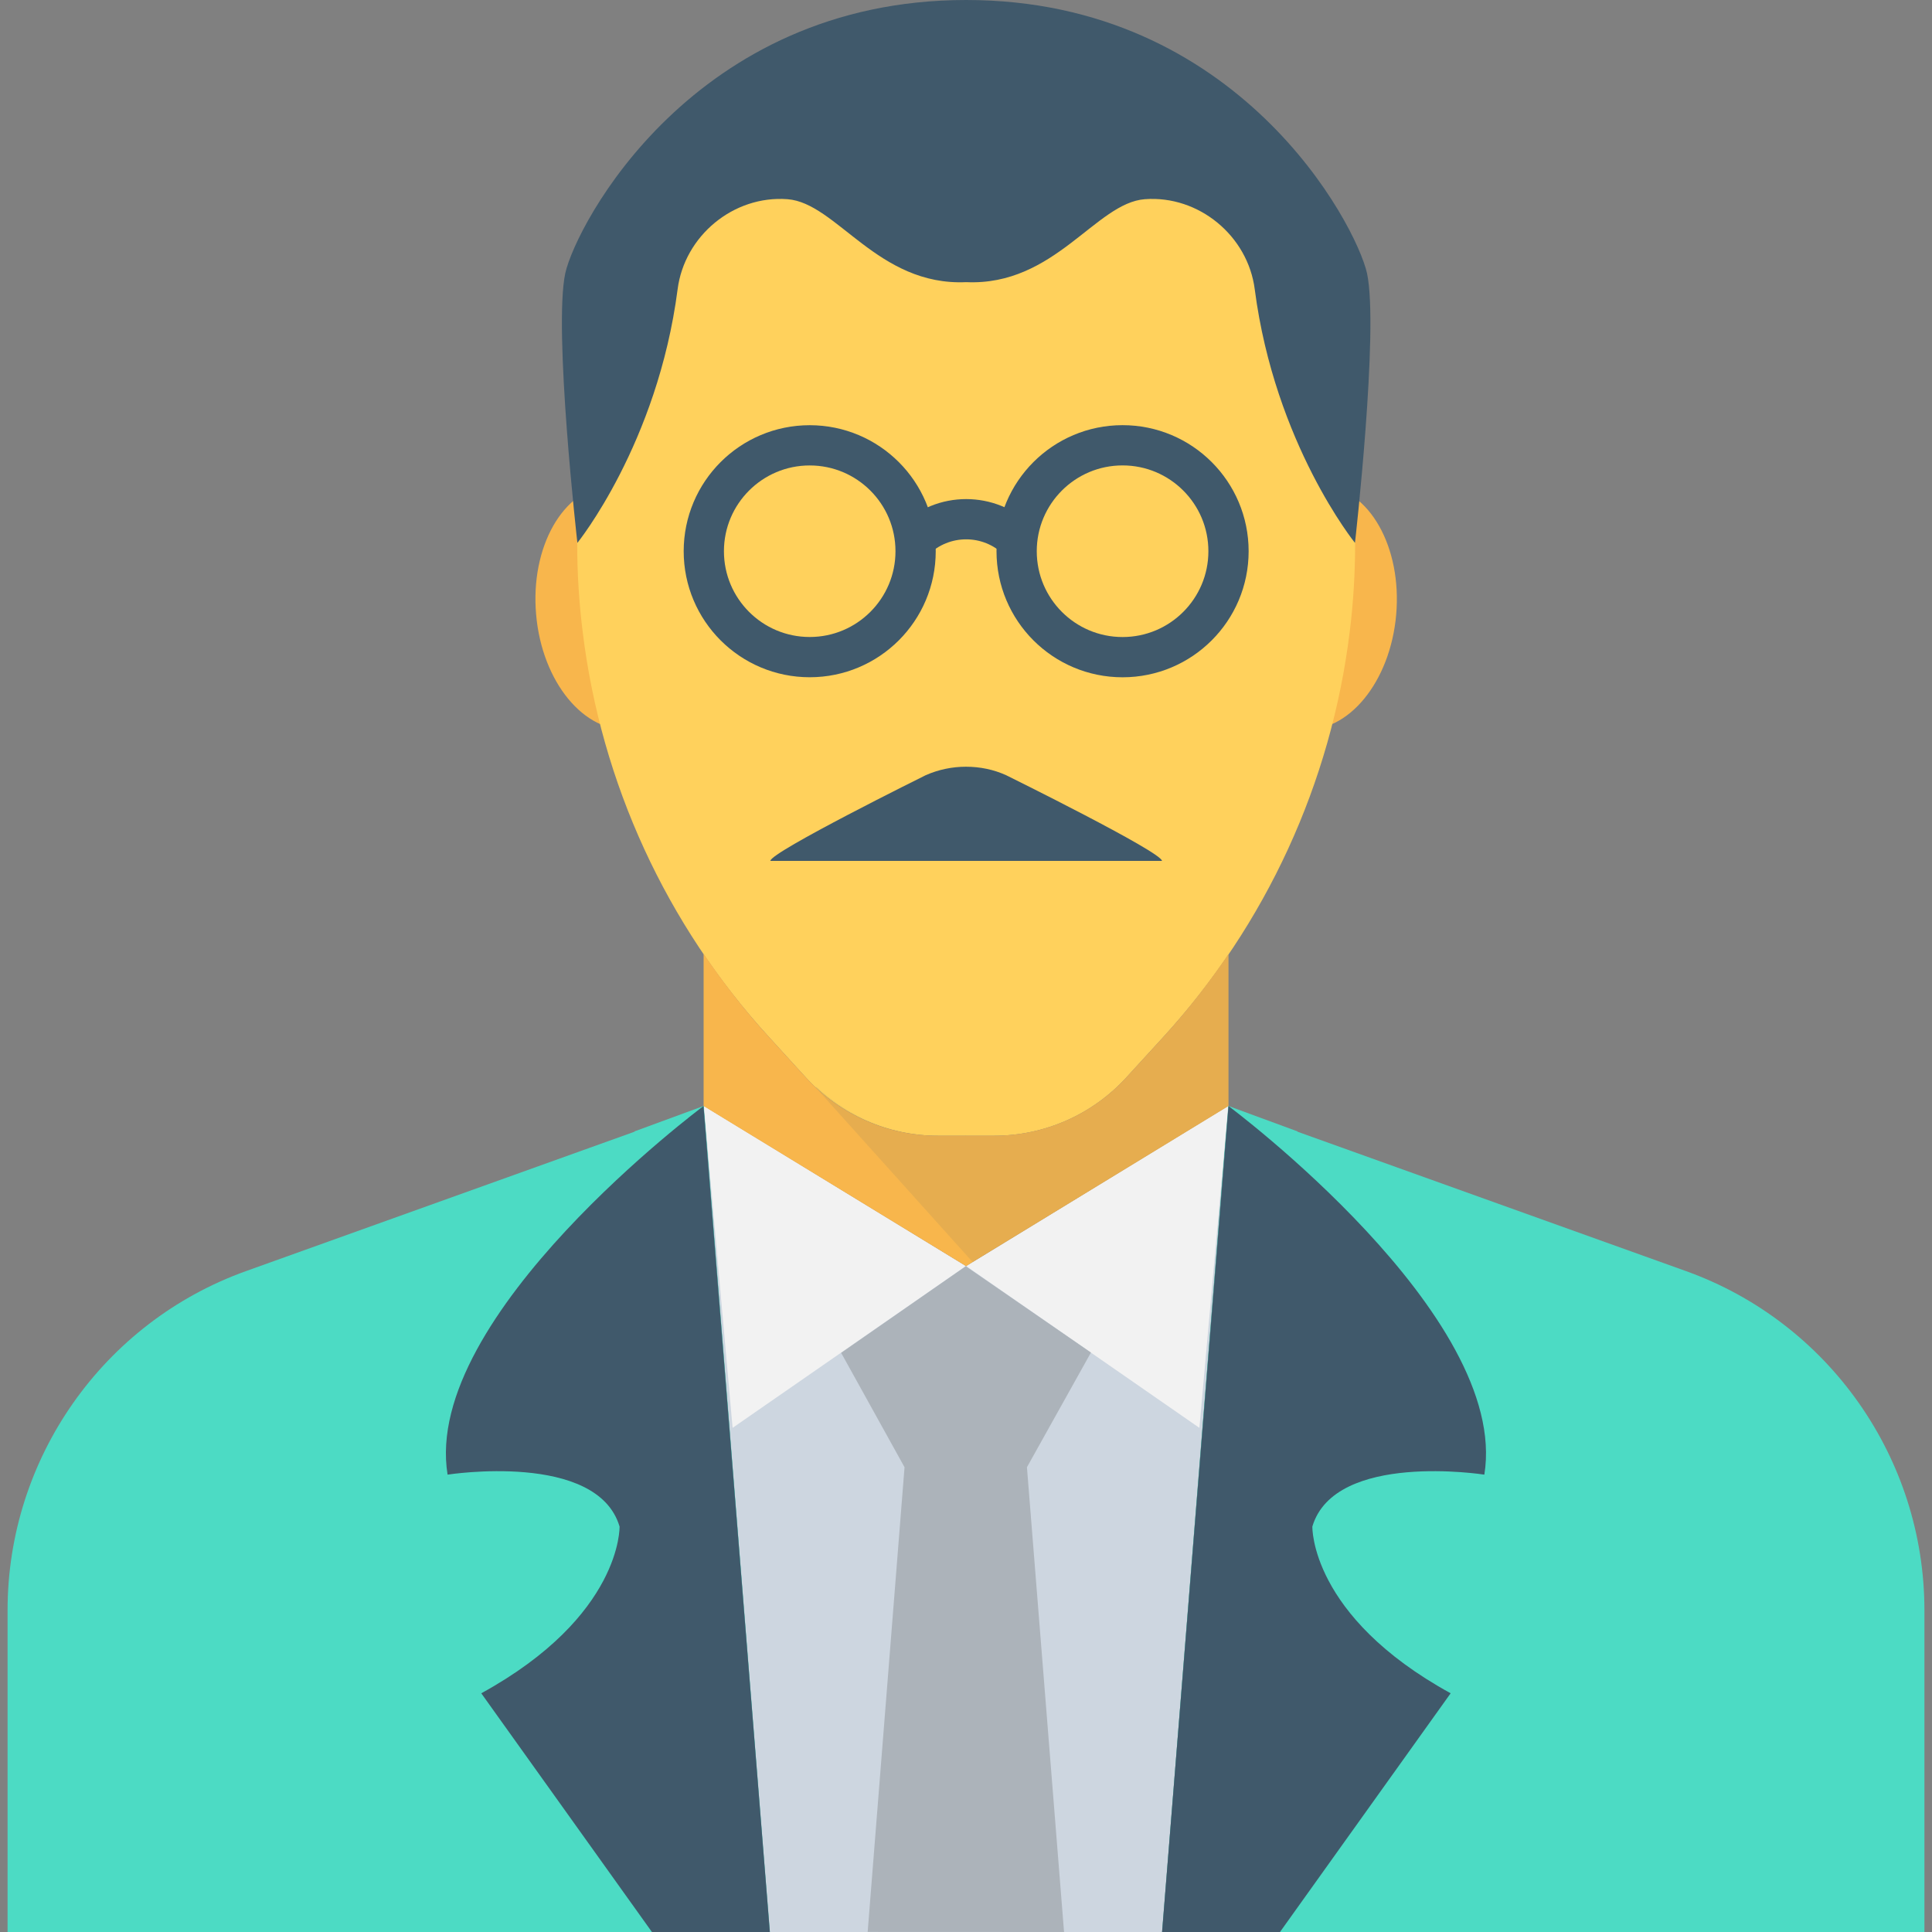 <?xml version="1.0" encoding="utf-8"?>
<!-- Generator: Adobe Illustrator 16.0.0, SVG Export Plug-In . SVG Version: 6.00 Build 0)  -->
<!DOCTYPE svg PUBLIC "-//W3C//DTD SVG 1.1//EN" "http://www.w3.org/Graphics/SVG/1.1/DTD/svg11.dtd">
<svg version="1.1" id="Layer_1" xmlns="http://www.w3.org/2000/svg" xmlns:xlink="http://www.w3.org/1999/xlink" x="0px" y="0px"
	 width="48px" height="48px" viewBox="0 0 48 48" enable-background="new 0 0 48 48" xml:space="preserve">
<rect x="0" y="0" width="48" height="48" fill="#808080" stroke="none"/>
<g>
	<polygon fill="#CDD6E0" points="30.514,27.479 28.873,48 19.123,48 17.482,27.479 23.994,31.459 24.004,31.459 	"/>
	<path fill="#4CDBC4" d="M19.127,48H0.188v-7.992c0-3.779,2.379-7.16,5.93-8.43l9.641-3.459l0.01-0.012l1.717-0.631L19.127,48z"/>
	<path fill="#4CDBC4" d="M28.873,48h18.939v-7.992c0-3.779-2.381-7.16-5.93-8.43l-9.641-3.459l-0.01-0.012l-1.717-0.631L28.873,48z"
		/>
	<polygon fill="#F2F2F2" points="24.004,31.455 30.516,27.477 29.799,35.475 	"/>
	<polygon fill="#F2F2F2" points="24,31.455 17.488,27.477 18.201,35.475 	"/>
	<path fill="#F8B64C" d="M17.482,14.906c0.146,1.674-0.666,3.115-1.816,3.215c-1.148,0.102-2.201-1.176-2.346-2.852
		c-0.148-1.674,0.666-3.115,1.814-3.215C16.285,11.953,17.334,13.23,17.482,14.906"/>
	<path fill="#F8B64C" d="M34.688,15.27c-0.146,1.676-1.197,2.953-2.348,2.852c-1.148-0.1-1.961-1.541-1.814-3.215
		c0.146-1.676,1.197-2.953,2.346-2.852C34.021,12.154,34.834,13.596,34.688,15.27"/>
	<path fill="#FFD15C" d="M24.004,0.92c-5.338,0-9.664,4.326-9.664,9.664v2.9c0,0.74,0.045,1.48,0.137,2.215v0.002
		c0.459,3.754,2.076,7.271,4.627,10.063l0.916,1.004c0.842,0.924,2.033,1.449,3.281,1.449h1.4c1.248,0,2.439-0.525,3.281-1.447
		l0.92-1.006c2.553-2.791,4.17-6.313,4.631-10.064c0.092-0.738,0.135-1.475,0.135-2.215v-2.9C33.668,5.246,29.34,0.92,24.004,0.92"
		/>
	<path fill="#F8B64C" d="M28.902,25.764l-0.92,1.006c-0.842,0.922-2.033,1.447-3.281,1.447h-0.697l-0.002,0.002l-0.004-0.002h-0.697
		c-1.248,0-2.439-0.525-3.281-1.449l-0.916-1.004c-0.594-0.65-1.133-1.344-1.623-2.066v3.781l6.41,3.91l0.111,0.07l0.109-0.07
		l6.41-3.91v-3.775C30.031,24.424,29.496,25.115,28.902,25.764"/>
	<g opacity="0.1">
		<g>
			<defs>
				<rect id="SVGID_127_" x="20.262" y="23.703" width="10.26" height="7.652"/>
			</defs>
			<clipPath id="SVGID_2_">
				<use xlink:href="#SVGID_127_"  overflow="visible"/>
			</clipPath>
			<path clip-path="url(#SVGID_2_)" fill="#40596B" d="M30.521,27.479v-3.775c-0.49,0.721-1.027,1.412-1.619,2.061l-0.92,1.006
				c-0.842,0.922-2.033,1.447-3.281,1.447h-0.697L24,28.219l-0.002-0.002h-0.695c-1.131,0-2.199-0.449-3.018-1.213l-0.023,0.01
				l3.904,4.342L30.521,27.479z"/>
		</g>
	</g>
	<path fill="#40596B" d="M30.521,27.479c0,0,7,5.207,6.357,9.158c0,0-3.715-0.584-4.273,1.289c0,0-0.064,2.221,3.436,4.143
		L31.801,48h-2.93L30.521,27.479z"/>
	<path fill="#40596B" d="M17.479,27.479c0,0-7.002,5.207-6.359,9.158c0,0,3.715-0.584,4.273,1.289c0,0,0.066,2.221-3.436,4.143
		L16.197,48h2.93L17.479,27.479z"/>
	<polygon fill="#ACB3BA" points="21.557,47.998 26.436,48 25.514,36.453 27.104,33.604 23.994,31.459 20.898,33.611 22.473,36.453 	
		"/>
	<path fill="#40596B" d="M33.664,13.488c0,0-1.99-2.459-2.49-6.299c-0.17-1.33-1.391-2.34-2.73-2.24
		c-1.221,0.09-2.24,2.16-4.439,2.061c-2.201,0.1-3.221-1.971-4.441-2.061c-1.34-0.1-2.559,0.91-2.729,2.24
		c-0.5,3.84-2.49,6.299-2.49,6.299s-0.6-5.299-0.301-6.699C14.313,5.58,17.232,0,24.004,0c6.77,0,9.689,5.58,9.959,6.789
		C34.264,8.189,33.664,13.488,33.664,13.488"/>
	<circle fill="none" stroke="#40596B" stroke-miterlimit="10" cx="20.117" cy="13.695" r="2.631"/>
	<circle fill="none" stroke="#40596B" stroke-miterlimit="10" cx="27.89" cy="13.695" r="2.632"/>
	<path fill="none" stroke="#40596B" stroke-miterlimit="10" d="M22.703,13.439c0.719-0.719,1.883-0.719,2.602,0"/>
	<path fill="#40596B" d="M28.869,21.389h-9.73c0-0.219,3.859-2.129,3.859-2.129c0.32-0.141,0.66-0.211,1-0.211
		c0.35,0,0.689,0.07,1,0.211C24.998,19.26,28.869,21.17,28.869,21.389"/>
</g>
</svg>
